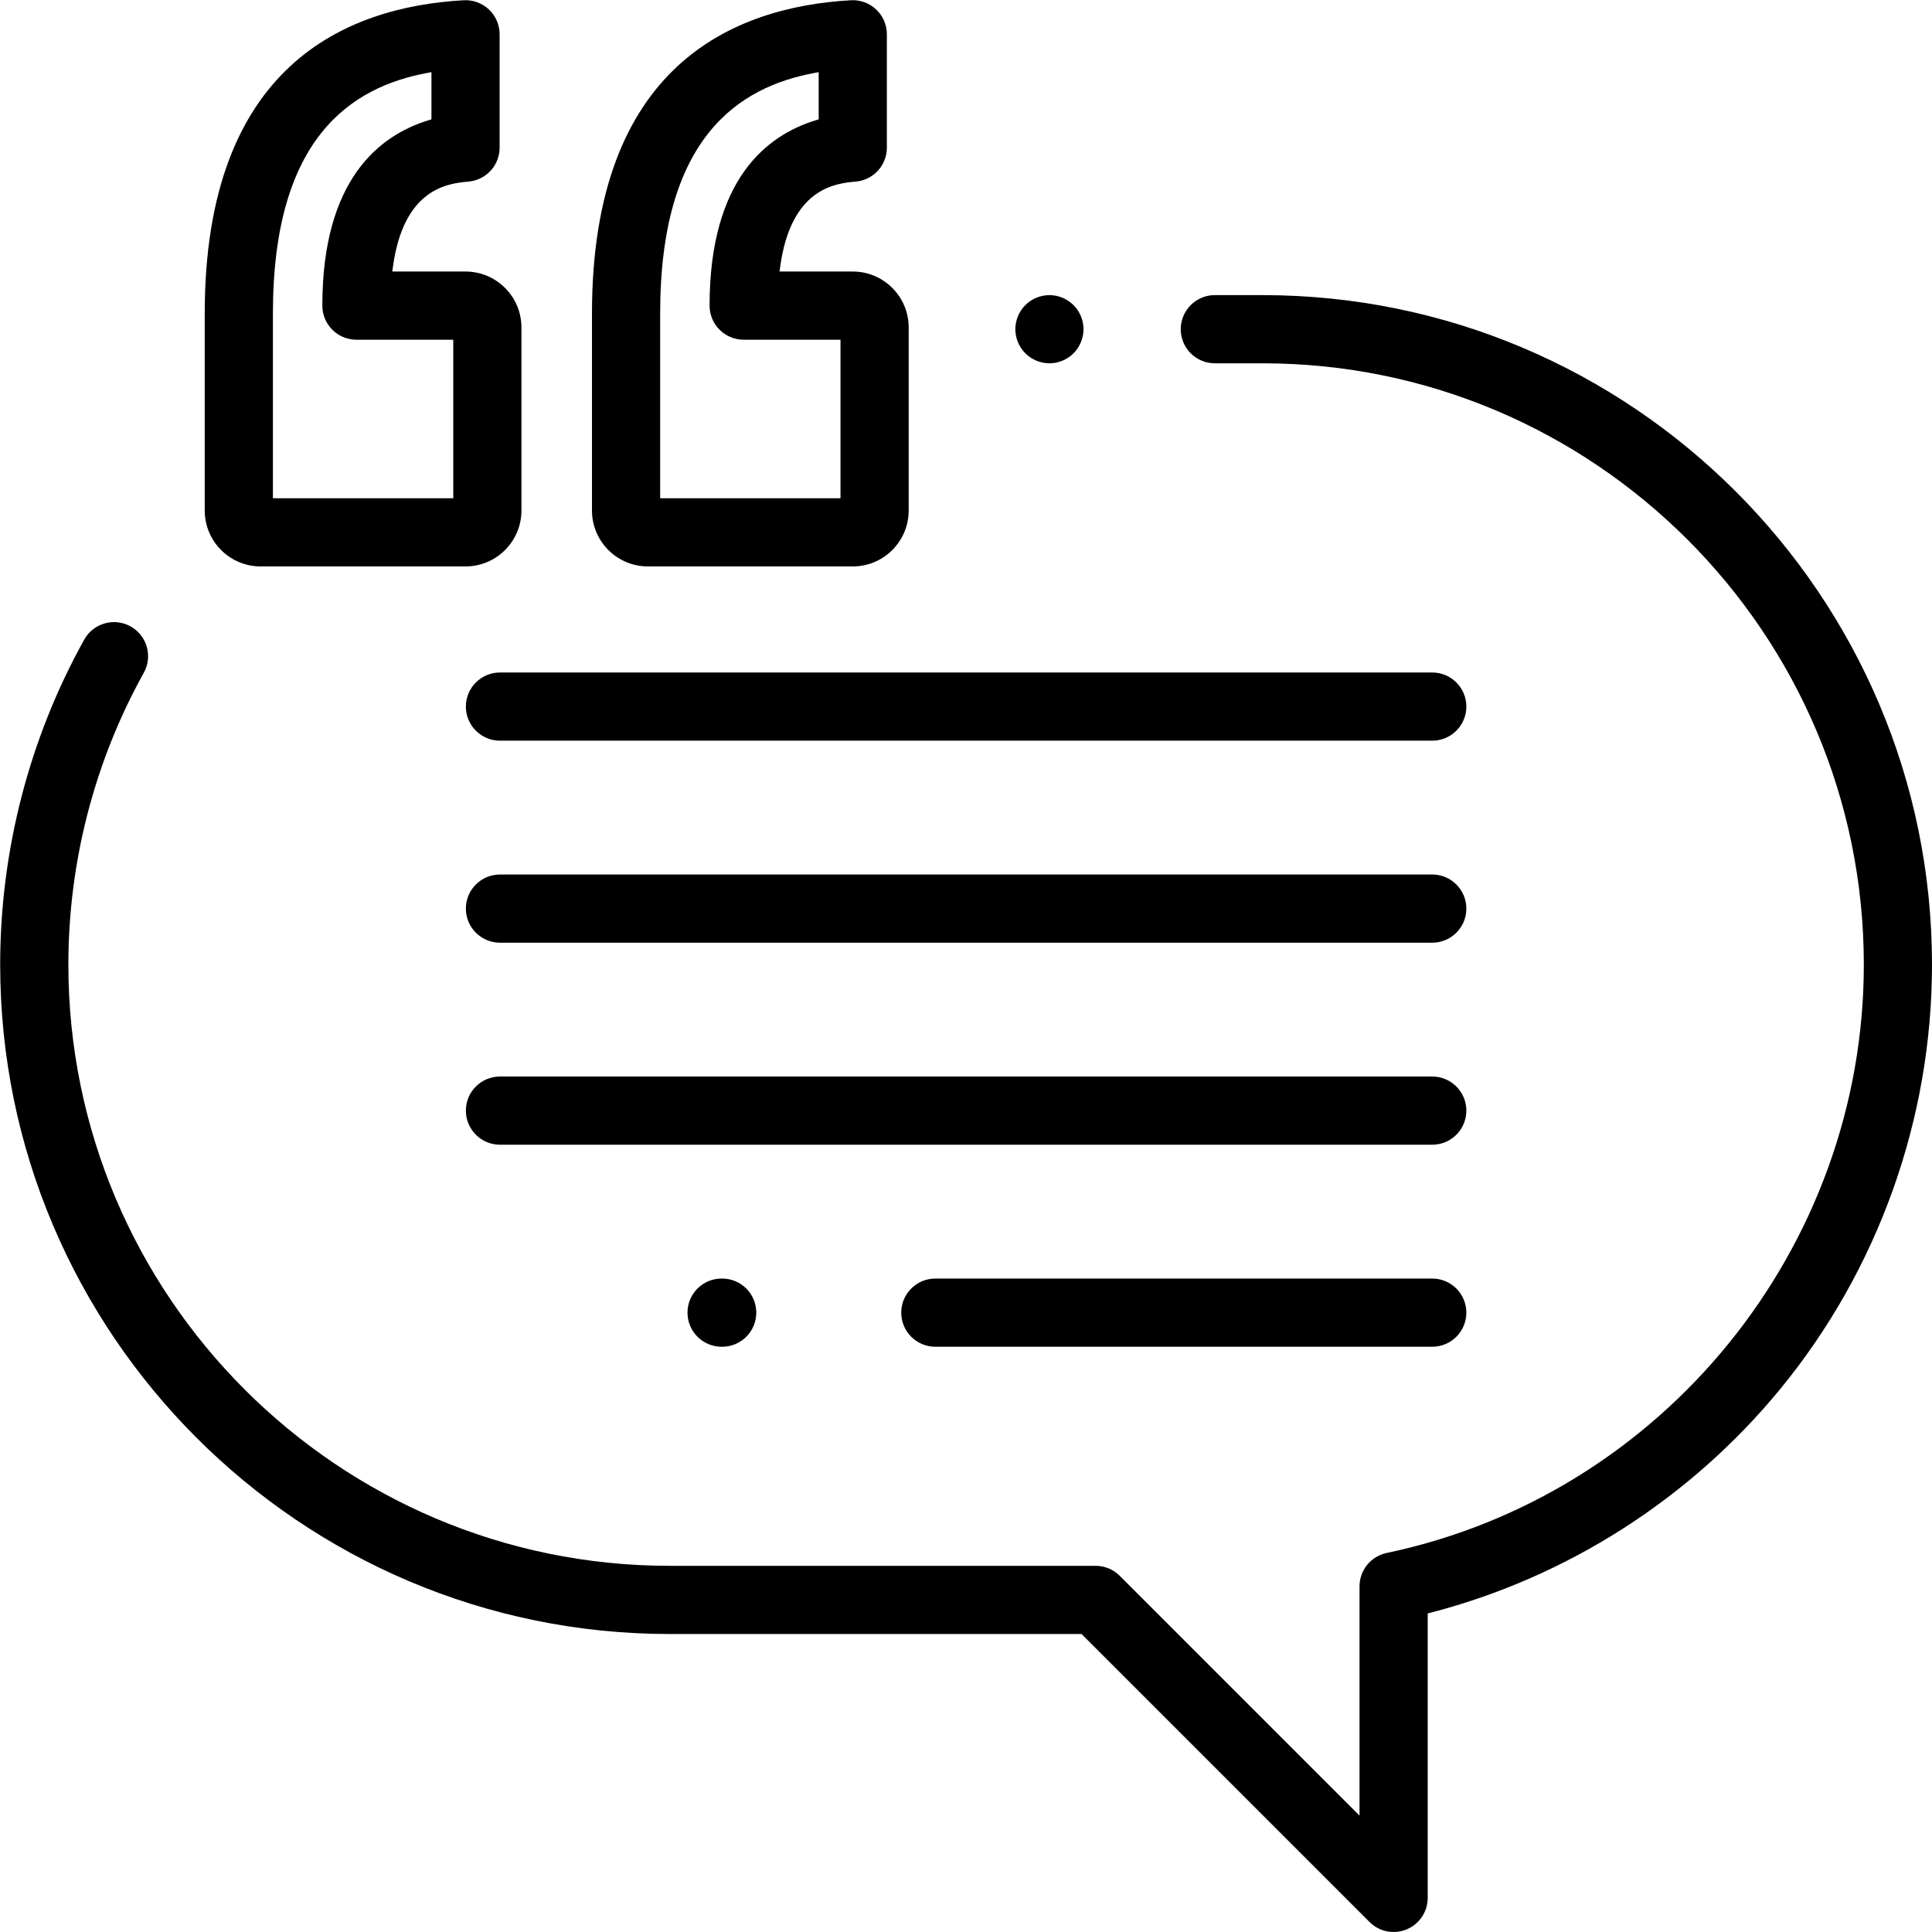 <svg width="573" height="573" viewBox="0 0 573 573" fill="none" xmlns="http://www.w3.org/2000/svg">
<path d="M137.5 0.072C140.275 -0.08 142.994 0.912 145.013 2.82C147.033 4.73 148.179 7.39 148.179 10.169V43.786C148.179 46.309 147.237 48.742 145.536 50.606C143.834 52.468 141.497 53.626 138.985 53.855C136.085 54.119 131.197 54.549 126.665 57.954C122.102 61.383 118.084 67.676 116.519 79.26L116.347 80.532H138.073C147.211 80.532 154.648 87.969 154.648 97.107V151.417C154.649 160.555 147.214 167.994 138.075 167.994H77.294C68.156 167.994 60.719 160.558 60.719 151.419V92.957C60.719 56.138 71.233 33.469 85.966 19.746C100.723 6.001 119.888 1.063 137.5 0.072ZM252.351 0.072C255.125 -0.081 257.849 0.911 259.867 2.82C261.887 4.73 263.03 7.39 263.03 10.169V43.786C263.03 46.309 262.089 48.742 260.387 50.606C258.685 52.468 256.349 53.626 253.837 53.855C250.937 54.119 246.048 54.548 241.515 57.954C236.954 61.383 232.935 67.676 231.371 79.26L231.199 80.532H252.926C262.065 80.532 269.502 87.969 269.502 97.107V151.417C269.502 160.556 262.065 167.994 252.926 167.994H192.146C183.007 167.994 175.571 160.557 175.571 151.419V92.957C175.571 56.138 186.084 33.469 200.818 19.746C215.575 6 234.741 1.065 252.353 0.075L252.351 0.072ZM241.479 21.652C230.421 23.72 218.946 28.444 210.255 39.299C201.574 50.144 195.792 66.957 195.792 92.957V147.772H249.28V100.753H220.561C214.978 100.753 210.45 96.227 210.45 90.643C210.451 71.827 214.74 59.198 220.779 50.735C226.816 42.278 234.676 37.877 242.012 35.643L242.808 35.4V21.403L241.479 21.652ZM126.628 21.652C115.569 23.72 104.095 28.444 95.404 39.299C86.722 50.144 80.941 66.957 80.941 92.957V147.77H134.429V100.753H105.71C100.126 100.753 95.599 96.227 95.599 90.643C95.599 71.826 99.888 59.198 105.928 50.735C111.964 42.277 119.824 37.877 127.161 35.643L127.958 35.4V21.403L126.628 21.652ZM311.242 87.528C313.899 87.528 316.514 88.612 318.391 90.492C320.271 92.371 321.353 94.983 321.353 97.638C321.353 100.294 320.271 102.908 318.391 104.788C316.514 106.667 313.899 107.749 311.242 107.749C308.587 107.749 305.972 106.667 304.095 104.788C302.215 102.908 301.133 100.294 301.133 97.638C301.133 94.983 302.215 92.371 304.095 90.492C305.972 88.612 308.587 87.528 311.242 87.528Z" fill="black"/>
<path d="M360.297 87.527H374.454C483.933 87.528 573 176.597 573 286.075C573 331.922 557.001 376.647 527.952 412.009C501.246 444.522 464.695 467.829 424.277 478.304L423.435 478.518V562.883C423.435 564.882 422.841 566.836 421.731 568.5C420.619 570.161 419.041 571.456 417.194 572.222V572.224C415.345 572.99 413.312 573.189 411.352 572.799C409.635 572.46 408.041 571.68 406.721 570.541L406.175 570.033L321.091 484.947L320.761 484.621H198.601C89.123 484.621 0.054 395.552 0.054 286.075C0.054 252.336 8.672 219.01 24.979 189.701C27.692 184.822 33.851 183.065 38.731 185.781C43.61 188.496 45.365 194.652 42.649 199.531C28.011 225.846 20.276 255.77 20.276 286.075C20.276 384.402 100.272 464.399 198.601 464.399H324.949C327.63 464.399 330.202 465.464 332.098 467.358L403.213 538.473V470.486C403.213 468.164 404.012 465.916 405.476 464.114C406.94 462.312 408.977 461.067 411.249 460.589C493.262 443.39 552.778 369.999 552.78 286.075C552.78 187.745 472.783 107.749 374.454 107.749H360.297C354.714 107.749 350.186 103.222 350.186 97.638C350.186 92.054 354.714 87.528 360.297 87.527Z" fill="black"/>
<path d="M214.011 379.199H214.192C219.776 379.199 224.303 383.727 224.303 389.31C224.302 394.891 219.776 399.421 214.192 399.421H214.011C208.427 399.419 203.901 394.891 203.9 389.31C203.9 383.727 208.427 379.199 214.011 379.199ZM277.4 379.199H424.785C430.369 379.199 434.897 383.727 434.897 389.31C434.897 394.893 430.369 399.421 424.785 399.421H277.4C271.817 399.421 267.289 394.893 267.289 389.31C267.289 383.727 271.817 379.199 277.4 379.199ZM148.281 319.282H424.785C430.369 319.282 434.897 323.809 434.897 329.393C434.897 334.976 430.369 339.504 424.785 339.504H148.281C142.697 339.504 138.17 334.976 138.17 329.393C138.171 323.809 142.697 319.282 148.281 319.282ZM148.281 259.366H424.785C430.369 259.366 434.897 263.892 434.897 269.477C434.897 275.061 430.369 279.588 424.785 279.588H148.281C142.697 279.588 138.17 275.061 138.17 269.477C138.171 263.892 142.697 259.366 148.281 259.366ZM148.281 199.451H424.785C430.369 199.451 434.897 203.977 434.897 209.561C434.897 215.146 430.369 219.672 424.785 219.672H148.281C142.697 219.672 138.17 215.146 138.17 209.561C138.17 203.977 142.697 199.451 148.281 199.451Z" fill="black"/>
</svg>

